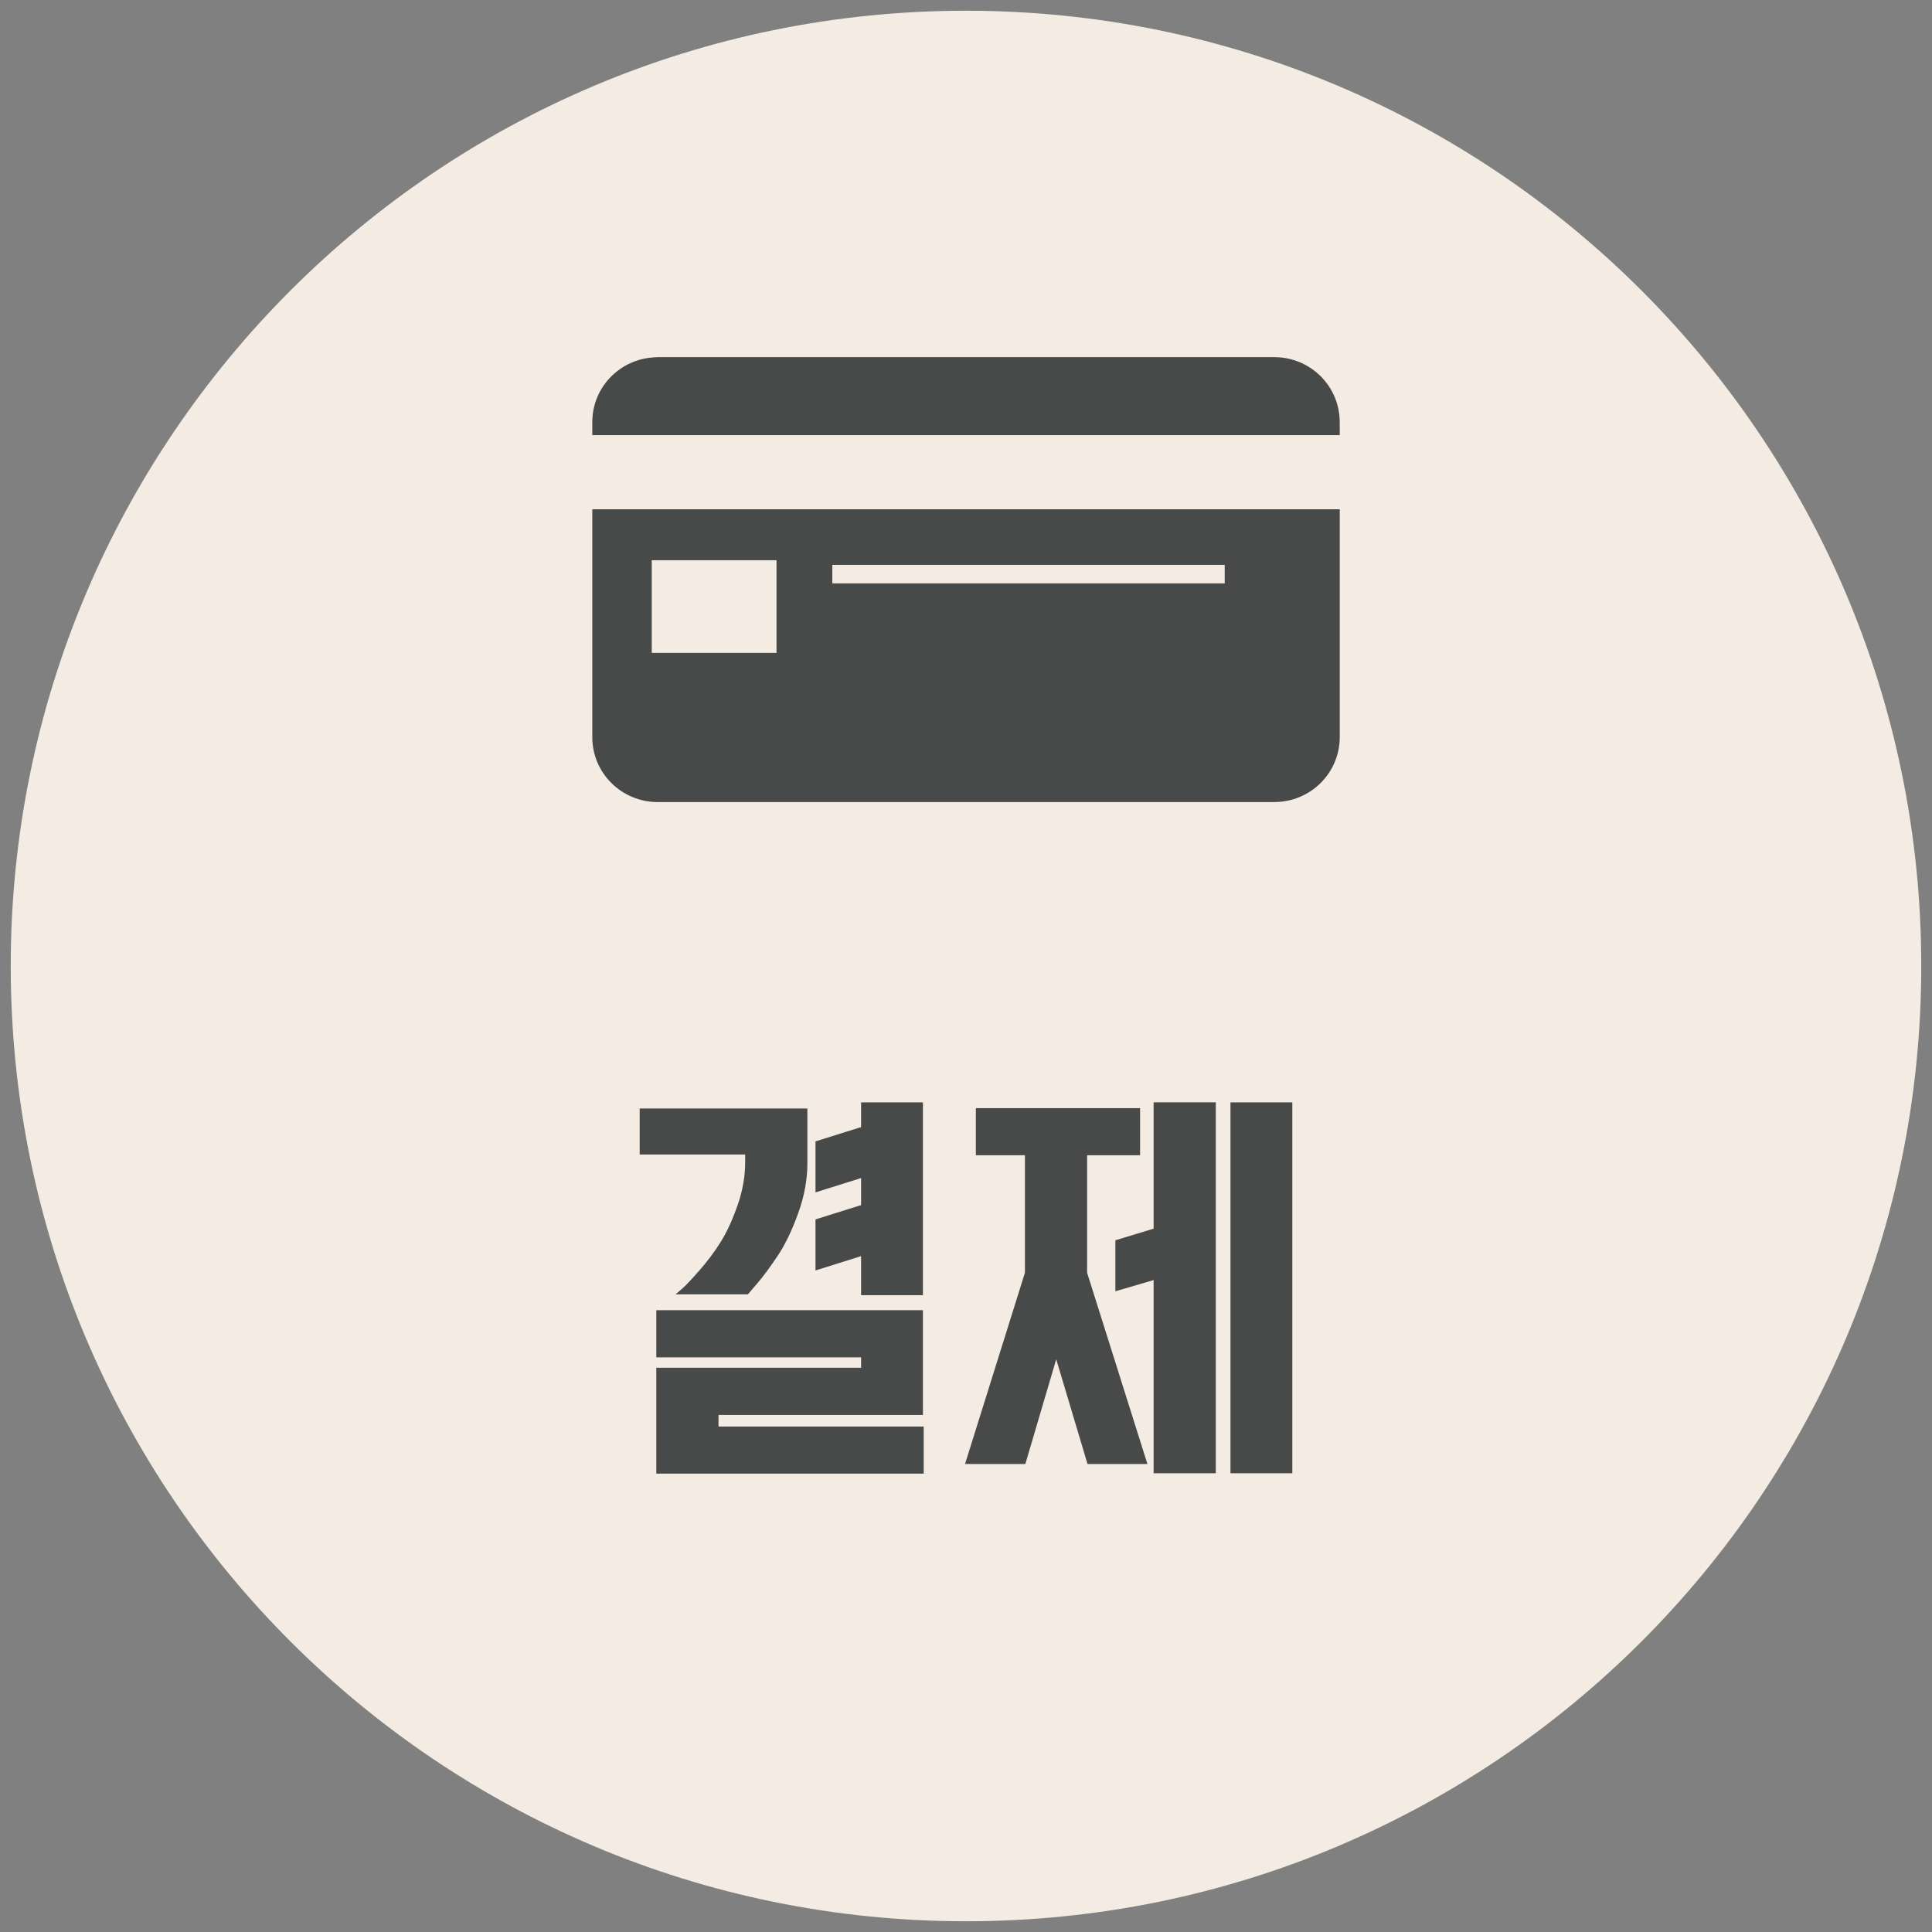 <?xml version="1.0" encoding="utf-8"?>
<!-- Generator: Adobe Illustrator 16.0.0, SVG Export Plug-In . SVG Version: 6.00 Build 0)  -->
<!DOCTYPE svg PUBLIC "-//W3C//DTD SVG 1.1//EN" "http://www.w3.org/Graphics/SVG/1.1/DTD/svg11.dtd">
<svg version="1.1" id="레이어_1" xmlns="http://www.w3.org/2000/svg" xmlns:xlink="http://www.w3.org/1999/xlink" x="0px"
	 y="0px" width="90px" height="90px" viewBox="0 0 90 90" enable-background="new 0 0 90 90" xml:space="preserve">
<rect x="0" y="0" width="90" height="90" fill="#808080" stroke="none"/>
<path fill="#F4EBE2" d="M89.5,45c0,24.581-19.919,44.5-44.5,44.5S0.5,69.581,0.5,45S20.419,0.5,45,0.5S89.5,20.419,89.5,45z"/>
<g>
	<path fill="#484949" d="M37.611,54.195c0,0.756-0.144,1.533-0.432,2.33c-0.288,0.799-0.606,1.459-0.954,1.979
		s-0.666,0.951-0.954,1.287l-0.432,0.504h-3.366c0.083-0.071,0.201-0.174,0.351-0.307c0.15-0.132,0.411-0.41,0.783-0.837
		c0.372-0.426,0.699-0.866,0.981-1.321c0.282-0.457,0.54-1.021,0.774-1.692c0.234-0.673,0.351-1.339,0.351-1.998v-0.359h-4.914
		v-2.143h7.812V54.195L37.611,54.195z M43.029,68.648H30.573v-4.933h9.54V63.23h-9.54v-2.195h12.42v4.879h-9.522v0.539h9.558V68.648
		z M42.993,60.334h-2.88v-1.818l-2.124,0.666v-2.377l2.124-0.666v-1.26l-2.124,0.666V53.17l2.124-0.666v-1.152h2.88V60.334z"/>
	<path fill="#484949" d="M53.451,68.199h-2.79l-1.458-4.879l-1.439,4.879h-2.809l2.79-8.91v-5.473h-2.286v-2.195h7.65v2.195h-2.467
		v5.473L53.451,68.199z M56.637,68.631H53.74v-9l-1.782,0.521v-2.375l1.782-0.541v-5.885h2.896V68.631z M60.201,68.631H57.32V51.352
		h2.881V68.631z"/>
</g>
<g>
	<g>
		<path fill="#484949" d="M62.408,19.66c0-1.672-1.361-3.022-3.045-3.022v-0.001H30.639v0.001c-0.044,0-0.088,0.005-0.131,0.007
			h-0.04v0.002c-1.603,0.089-2.876,1.399-2.876,3.014v0.609H62.41v-0.61H62.408z M27.592,34.342L27.592,34.342
			c-0.001,1.67,1.362,3.021,3.047,3.021v-0.001h28.724v-0.097l0,0v0.097c1.685,0,3.046-1.353,3.047-3.021h0.001V23.724H27.592
			V34.342z M38.773,26.314h18.279v0.864H38.773V26.314z M30.361,26.098h5.812v4.318h-5.812V26.098z"/>
	</g>
</g>
</svg>
